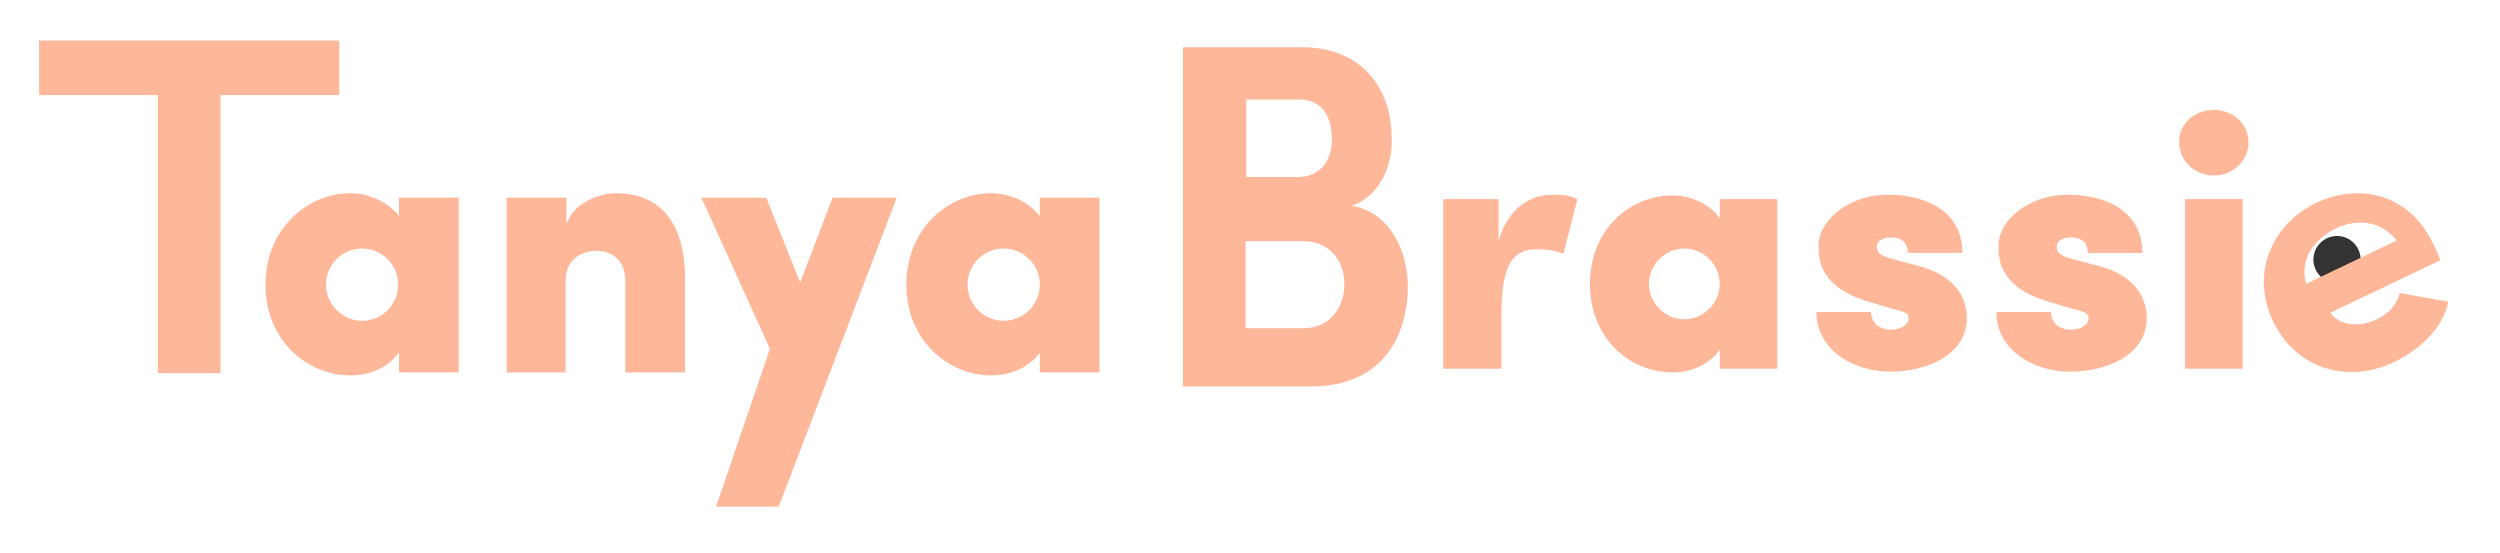 <?xml version="1.0" encoding="utf-8"?>
<!-- Generator: Adobe Illustrator 17.1.0, SVG Export Plug-In . SVG Version: 6.00 Build 0)  -->
<!DOCTYPE svg PUBLIC "-//W3C//DTD SVG 1.1//EN" "http://www.w3.org/Graphics/SVG/1.1/DTD/svg11.dtd">
<svg version="1.1" id="Layer_1" xmlns="http://www.w3.org/2000/svg" xmlns:xlink="http://www.w3.org/1999/xlink" x="0px" y="0px"
	 viewBox="0 0 339 75" enable-background="new 0 0 339 75" xml:space="preserve">
<circle fill="#333333" cx="316.9" cy="35.2" r="3.2"/>
<path fill="#FFB79A" d="M5.3,12.9V5.5H46v7.4H29.9v37.7h-8.5V12.9H5.3z"/>
<path fill="#FFB79A" d="M54.1,26.8h8.1v23.7h-8.1v-2.7c-1.5,2.1-4,3.1-6.6,3.1c-5.8,0-11.5-4.7-11.5-12.3s5.7-12.4,11.5-12.4
	c2.4,0,5.1,1.1,6.6,3.1V26.8z M49.1,43.5c2.7,0,4.9-2.2,4.9-4.9s-2.2-4.9-4.9-4.9s-4.9,2.2-4.9,4.9S46.5,43.5,49.1,43.5z"/>
<path fill="#FFB79A" d="M76.8,50.5h-8.1V26.8h8.1v3.7c0.8-3,4.6-4.3,6.7-4.3c6.3,0,9.4,4.3,9.4,11.7v12.6h-8.1V38.1
	c0-3.1-2.2-4.1-3.9-4.1c-1.8,0-4.2,1-4.2,4V50.5z"/>
<path fill="#FFB79A" d="M121.6,26.8l-16,41.9h-8.5l7.3-21.4l-9.3-20.5h8.8l4.6,11.5l4.4-11.5H121.6z"/>
<path fill="#FFB79A" d="M141,26.8h8.1v23.7H141v-2.7c-1.5,2.1-4,3.1-6.6,3.1c-5.8,0-11.5-4.7-11.5-12.3s5.7-12.4,11.5-12.4
	c2.4,0,5.1,1.1,6.6,3.1V26.8z M136.1,43.5c2.7,0,4.9-2.2,4.9-4.9s-2.2-4.9-4.9-4.9s-4.9,2.2-4.9,4.9S133.4,43.5,136.1,43.5z"/>
<path fill="#FFB79A" d="M203.5,50h-7.8V27h7.5v5.7c1.2-4.4,4.3-6.3,7.3-6.3c1,0,2.1,0,3.4,0.6l-1.9,7.4c-1.6-0.6-2.9-0.6-3.6-0.6
	c-3,0-4.8,1.7-4.8,8.6V50z"/>
<path fill="#FFB79A" d="M233.2,27h7.8v23h-7.8v-2.6c-1.4,2-3.8,3.1-6.4,3.1c-5.7,0-11.2-4.5-11.2-12s5.5-12,11.2-12
	c2.3,0,4.9,1,6.4,3.1V27z M228.4,43.3c2.6,0,4.8-2.2,4.8-4.8s-2.2-4.8-4.8-4.8s-4.8,2.2-4.8,4.8S225.8,43.3,228.4,43.3z"/>
<path fill="#FFB79A" d="M253.7,41c-7.2-2-7.1-6.1-7.1-7.7c0-3.5,4.2-6.9,9.4-6.9c4.8,0,10.1,2,10.1,7.9h-7.4c0-1.4-0.8-2.1-2.3-2.1
	c-1,0-1.9,0.4-1.9,1.3c0,0.6,0.3,1.1,1.7,1.5l4.1,1.1c5.9,1.6,6.4,5.5,6.4,7c0,5.1-5.5,7.3-10.4,7.3c-4.9,0-10-2.9-10-8.1h7.4
	c0,1,0.7,2.4,2.7,2.4c1.3,0,2.4-0.6,2.4-1.5c0-0.7-0.4-0.9-2.1-1.3L253.7,41z"/>
<path fill="#FFB79A" d="M278.1,41c-7.2-2-7.1-6.1-7.1-7.7c0-3.5,4.2-6.9,9.4-6.9c4.8,0,10.1,2,10.1,7.9h-7.4c0-1.4-0.8-2.1-2.3-2.1
	c-1,0-1.9,0.4-1.9,1.3c0,0.6,0.3,1.1,1.7,1.5l4.1,1.1c5.9,1.6,6.4,5.5,6.4,7c0,5.1-5.5,7.3-10.4,7.3c-4.9,0-10-2.9-10-8.1h7.4
	c0,1,0.7,2.4,2.7,2.4c1.3,0,2.4-0.6,2.4-1.5c0-0.7-0.4-0.9-2.1-1.3L278.1,41z"/>
<path fill="#FFB79A" d="M300.2,14.9c2.6,0,4.7,1.9,4.7,4.4c0,2.5-2.1,4.5-4.7,4.5c-2.6,0-4.7-2-4.7-4.5
	C295.4,16.8,297.6,14.9,300.2,14.9z M296.3,50h7.8V27h-7.8V50z"/>
<path fill="#FFB79A" d="M330.9,35.3L316,42.4c1.2,1.8,4,2,6.3,0.9c1.2-0.6,2.6-1.6,3.1-3.6c1.2,0.3,5,0.9,6.6,1.2
	c-0.8,3.9-4.3,6.8-7.6,8.3c-6,2.8-13.1,0.9-16.2-5.7c-3.1-6.6,0-13.2,5.9-16c5.9-2.8,12.7-1.1,15.8,5.5
	C330.2,33.5,330.7,34.7,330.9,35.3z M325,32.6c-2.9-3.5-6.7-2.4-8.3-1.6c-1.6,0.8-5.1,3.1-4,7.5L325,32.6z"/>
<path fill="#FFB79A" d="M183.3,27.9c5.4,0.9,7.6,6.5,7.6,10.9c0,6.7-3.4,13.6-13.1,13.6h-17.4v-46h16.2c7.4,0,12.1,4.9,12.1,12.3
	C188.9,21.4,187.7,26.4,183.3,27.9z M176.1,24c2.6,0,4.5-1.9,4.5-5c0-3.1-1.2-5.5-4.4-5.5h-7.2V24H176.1z M168.9,32.7v11.8h7.8
	c3.8,0,5.6-3,5.6-6c0-2.7-1.6-5.8-5.7-5.8H168.9z"/>
</svg>
